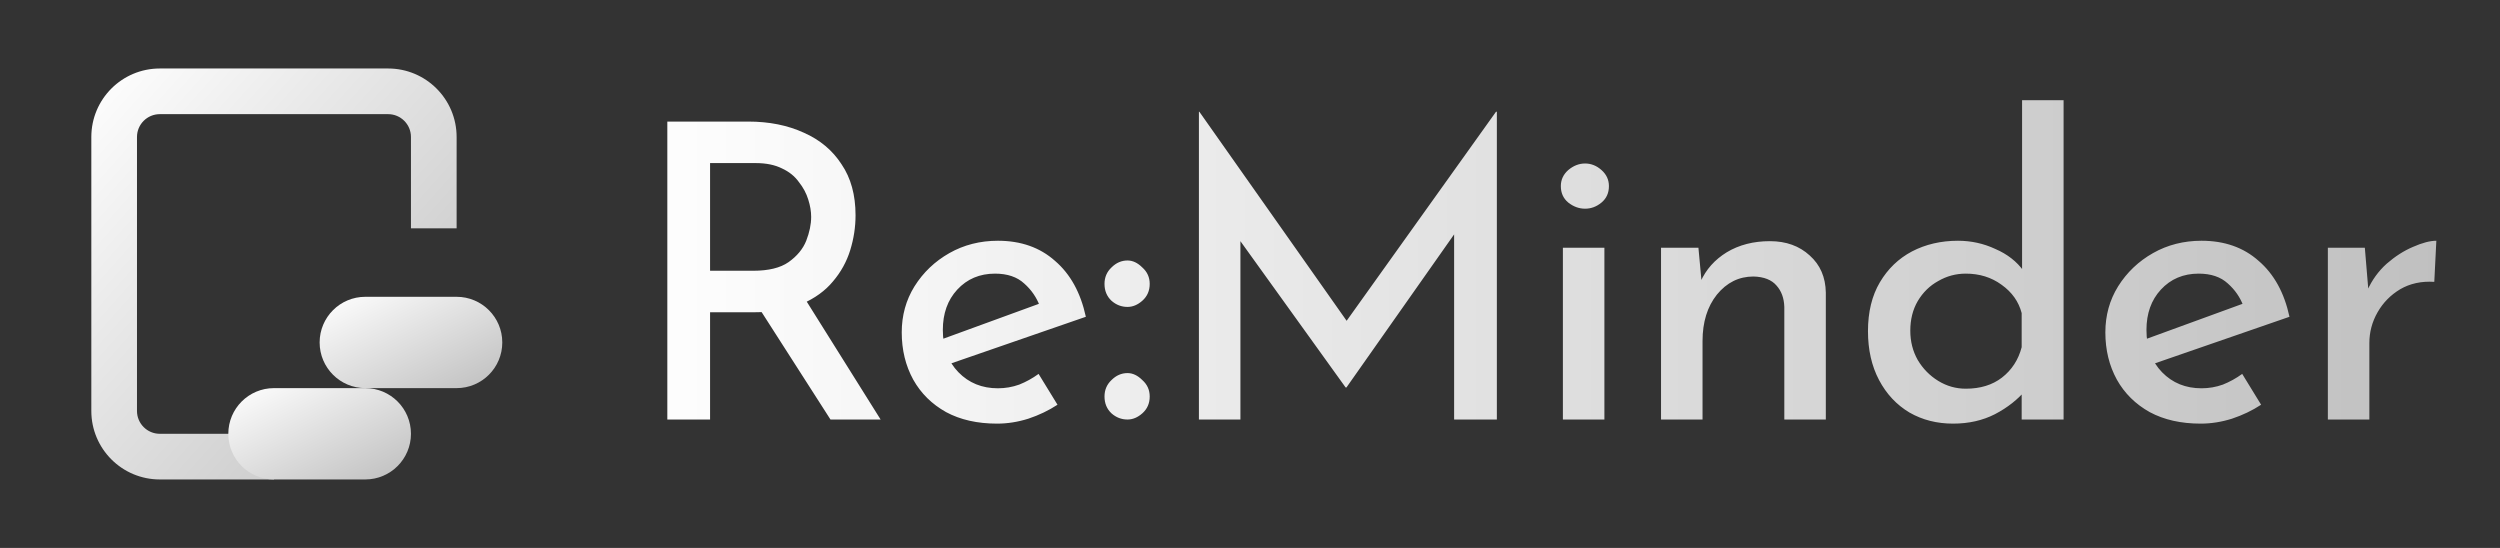 <svg width="292" height="64" viewBox="0 0 292 64" fill="none" xmlns="http://www.w3.org/2000/svg">
<rect x="0" y="0" width="292" height="64" fill="#333333" stroke="none"/>
<path fill-rule="evenodd" clip-rule="evenodd" d="M48 8H18.667C14.248 8 10.667 11.582 10.667 16V48C10.667 52.418 14.248 56 18.667 56H32V50.667H18.667C17.194 50.667 16 49.473 16 48V16C16 14.527 17.194 13.333 18.667 13.333H45.333C46.806 13.333 48 14.527 48 16V26.667H53.333V16C53.333 11.582 49.752 8 45.333 8H48Z" fill="url(#paint0_linear_212_2)"/>
<path d="M42.667 34.667H53.333C56.279 34.667 58.667 37.054 58.667 40C58.667 42.946 56.279 45.333 53.333 45.333H42.667C39.721 45.333 37.333 42.946 37.333 40C37.333 37.054 39.721 34.667 42.667 34.667Z" fill="url(#paint1_linear_212_2)"/>
<path d="M32 45.333H42.667C45.612 45.333 48 47.721 48 50.667C48 53.612 45.612 56 42.667 56H32C29.054 56 26.667 53.612 26.667 50.667C26.667 47.721 29.054 45.333 32 45.333Z" fill="url(#paint2_linear_212_2)"/>
<path d="M87.4 14.2C89.832 14.2 91.992 14.632 93.88 15.496C95.768 16.328 97.24 17.56 98.296 19.192C99.384 20.792 99.928 22.776 99.928 25.144C99.928 26.52 99.72 27.88 99.304 29.224C98.888 30.568 98.216 31.784 97.288 32.872C96.392 33.96 95.176 34.84 93.64 35.512C92.136 36.152 90.28 36.472 88.072 36.472H82.936V49H77.944V14.2H87.4ZM87.976 31.624C89.768 31.624 91.144 31.288 92.104 30.616C93.096 29.912 93.784 29.08 94.168 28.12C94.552 27.128 94.744 26.2 94.744 25.336C94.744 24.696 94.632 24.024 94.408 23.32C94.184 22.584 93.816 21.896 93.304 21.256C92.824 20.584 92.168 20.056 91.336 19.672C90.504 19.256 89.48 19.048 88.264 19.048H82.936V31.624H87.976ZM93.832 34.6L102.856 49H97L87.832 34.696L93.832 34.6ZM116.459 49.48C114.155 49.48 112.171 49.032 110.507 48.136C108.843 47.208 107.563 45.944 106.667 44.344C105.771 42.712 105.323 40.872 105.323 38.824C105.323 36.84 105.819 35.048 106.811 33.448C107.835 31.816 109.195 30.52 110.891 29.56C112.587 28.6 114.475 28.12 116.555 28.12C119.243 28.12 121.467 28.904 123.227 30.472C125.019 32.008 126.219 34.184 126.827 37L110.459 42.664L109.307 39.88L122.459 35.08L121.451 35.752C121.067 34.728 120.459 33.848 119.627 33.112C118.795 32.344 117.659 31.96 116.219 31.96C114.427 31.96 112.955 32.584 111.803 33.832C110.683 35.048 110.123 36.616 110.123 38.536C110.123 40.584 110.731 42.232 111.947 43.48C113.163 44.728 114.699 45.352 116.555 45.352C117.419 45.352 118.251 45.208 119.051 44.92C119.851 44.6 120.603 44.184 121.307 43.672L123.515 47.272C122.491 47.944 121.355 48.488 120.107 48.904C118.891 49.288 117.675 49.48 116.459 49.48ZM129.006 33.16C129.006 32.392 129.278 31.752 129.822 31.24C130.366 30.696 130.99 30.424 131.694 30.424C132.302 30.424 132.878 30.696 133.422 31.24C133.998 31.752 134.286 32.392 134.286 33.16C134.286 33.96 133.998 34.616 133.422 35.128C132.878 35.608 132.302 35.848 131.694 35.848C130.99 35.848 130.366 35.608 129.822 35.128C129.278 34.616 129.006 33.96 129.006 33.16ZM129.006 46.312C129.006 45.544 129.278 44.904 129.822 44.392C130.366 43.848 130.99 43.576 131.694 43.576C132.302 43.576 132.878 43.848 133.422 44.392C133.998 44.904 134.286 45.544 134.286 46.312C134.286 47.112 133.998 47.768 133.422 48.28C132.878 48.76 132.302 49 131.694 49C130.99 49 130.366 48.76 129.822 48.28C129.278 47.768 129.006 47.112 129.006 46.312ZM140.033 49V13.048H140.081L158.513 39.208L156.353 38.776L174.737 13.048H174.833V49H169.841V24.424L170.129 26.968L157.265 45.256H157.169L144.017 26.968L144.881 24.616V49H140.033ZM182.546 28.936H187.394V49H182.546V28.936ZM182.306 21.736C182.306 21 182.594 20.376 183.17 19.864C183.778 19.352 184.434 19.096 185.138 19.096C185.842 19.096 186.482 19.352 187.058 19.864C187.634 20.376 187.922 21 187.922 21.736C187.922 22.536 187.634 23.176 187.058 23.656C186.482 24.136 185.842 24.376 185.138 24.376C184.434 24.376 183.778 24.136 183.17 23.656C182.594 23.176 182.306 22.536 182.306 21.736ZM198.376 28.936L198.808 33.592L198.616 32.92C199.256 31.48 200.28 30.328 201.688 29.464C203.128 28.6 204.808 28.168 206.728 28.168C208.616 28.168 210.168 28.728 211.384 29.848C212.6 30.936 213.224 32.376 213.256 34.168V49H208.408V35.848C208.376 34.824 208.072 33.992 207.496 33.352C206.92 32.68 206.024 32.328 204.808 32.296C203.112 32.296 201.688 33 200.536 34.408C199.416 35.816 198.856 37.624 198.856 39.832V49H194.008V28.936H198.376ZM228.115 49.48C226.227 49.48 224.531 49.048 223.027 48.184C221.523 47.288 220.339 46.024 219.475 44.392C218.611 42.76 218.179 40.856 218.179 38.68C218.179 36.44 218.643 34.536 219.571 32.968C220.499 31.4 221.747 30.2 223.315 29.368C224.915 28.536 226.707 28.12 228.691 28.12C230.227 28.12 231.683 28.44 233.059 29.08C234.467 29.688 235.571 30.552 236.371 31.672L236.179 33.352V11.704H241.027V49H236.131V44.2L236.659 45.496C235.699 46.648 234.483 47.608 233.011 48.376C231.571 49.112 229.939 49.48 228.115 49.48ZM229.603 45.4C231.299 45.4 232.707 44.968 233.827 44.104C234.979 43.208 235.747 42.024 236.131 40.552V36.568C235.779 35.224 234.995 34.12 233.779 33.256C232.595 32.392 231.203 31.96 229.603 31.96C228.451 31.96 227.379 32.248 226.387 32.824C225.395 33.368 224.595 34.152 223.987 35.176C223.411 36.168 223.123 37.32 223.123 38.632C223.123 39.88 223.411 41.016 223.987 42.04C224.595 43.064 225.395 43.88 226.387 44.488C227.379 45.096 228.451 45.4 229.603 45.4ZM257.042 49.48C254.738 49.48 252.754 49.032 251.09 48.136C249.426 47.208 248.146 45.944 247.25 44.344C246.354 42.712 245.906 40.872 245.906 38.824C245.906 36.84 246.402 35.048 247.394 33.448C248.418 31.816 249.778 30.52 251.474 29.56C253.17 28.6 255.058 28.12 257.138 28.12C259.826 28.12 262.05 28.904 263.81 30.472C265.602 32.008 266.803 34.184 267.411 37L251.042 42.664L249.89 39.88L263.042 35.08L262.034 35.752C261.65 34.728 261.042 33.848 260.21 33.112C259.378 32.344 258.242 31.96 256.802 31.96C255.01 31.96 253.538 32.584 252.386 33.832C251.266 35.048 250.706 36.616 250.706 38.536C250.706 40.584 251.314 42.232 252.53 43.48C253.746 44.728 255.282 45.352 257.138 45.352C258.002 45.352 258.834 45.208 259.635 44.92C260.434 44.6 261.186 44.184 261.89 43.672L264.098 47.272C263.074 47.944 261.938 48.488 260.69 48.904C259.474 49.288 258.258 49.48 257.042 49.48ZM276.213 28.936L276.693 34.696L276.501 33.928C277.045 32.712 277.797 31.672 278.757 30.808C279.749 29.944 280.773 29.288 281.829 28.84C282.917 28.36 283.829 28.12 284.565 28.12L284.325 32.92C282.821 32.824 281.493 33.112 280.341 33.784C279.221 34.456 278.341 35.352 277.701 36.472C277.061 37.592 276.741 38.792 276.741 40.072V49H271.893V28.936H276.213Z" fill="url(#paint3_linear_212_2)"/>
<defs>
<linearGradient id="paint0_linear_212_2" x1="10.667" y1="8" x2="58.336" y2="50.372" gradientUnits="userSpaceOnUse">
<stop stop-color="white"/>
<stop offset="1" stop-color="#BEBEBE"/>
</linearGradient>
<linearGradient id="paint1_linear_212_2" x1="37.333" y1="34.667" x2="45.867" y2="51.733" gradientUnits="userSpaceOnUse">
<stop stop-color="white"/>
<stop offset="1" stop-color="#BEBEBE"/>
</linearGradient>
<linearGradient id="paint2_linear_212_2" x1="26.667" y1="45.333" x2="35.2" y2="62.4" gradientUnits="userSpaceOnUse">
<stop stop-color="white"/>
<stop offset="1" stop-color="#BEBEBE"/>
</linearGradient>
<linearGradient id="paint3_linear_212_2" x1="73" y1="32" x2="292" y2="32" gradientUnits="userSpaceOnUse">
<stop stop-color="white"/>
<stop offset="1" stop-color="#BEBEBE"/>
</linearGradient>
</defs>
</svg>
